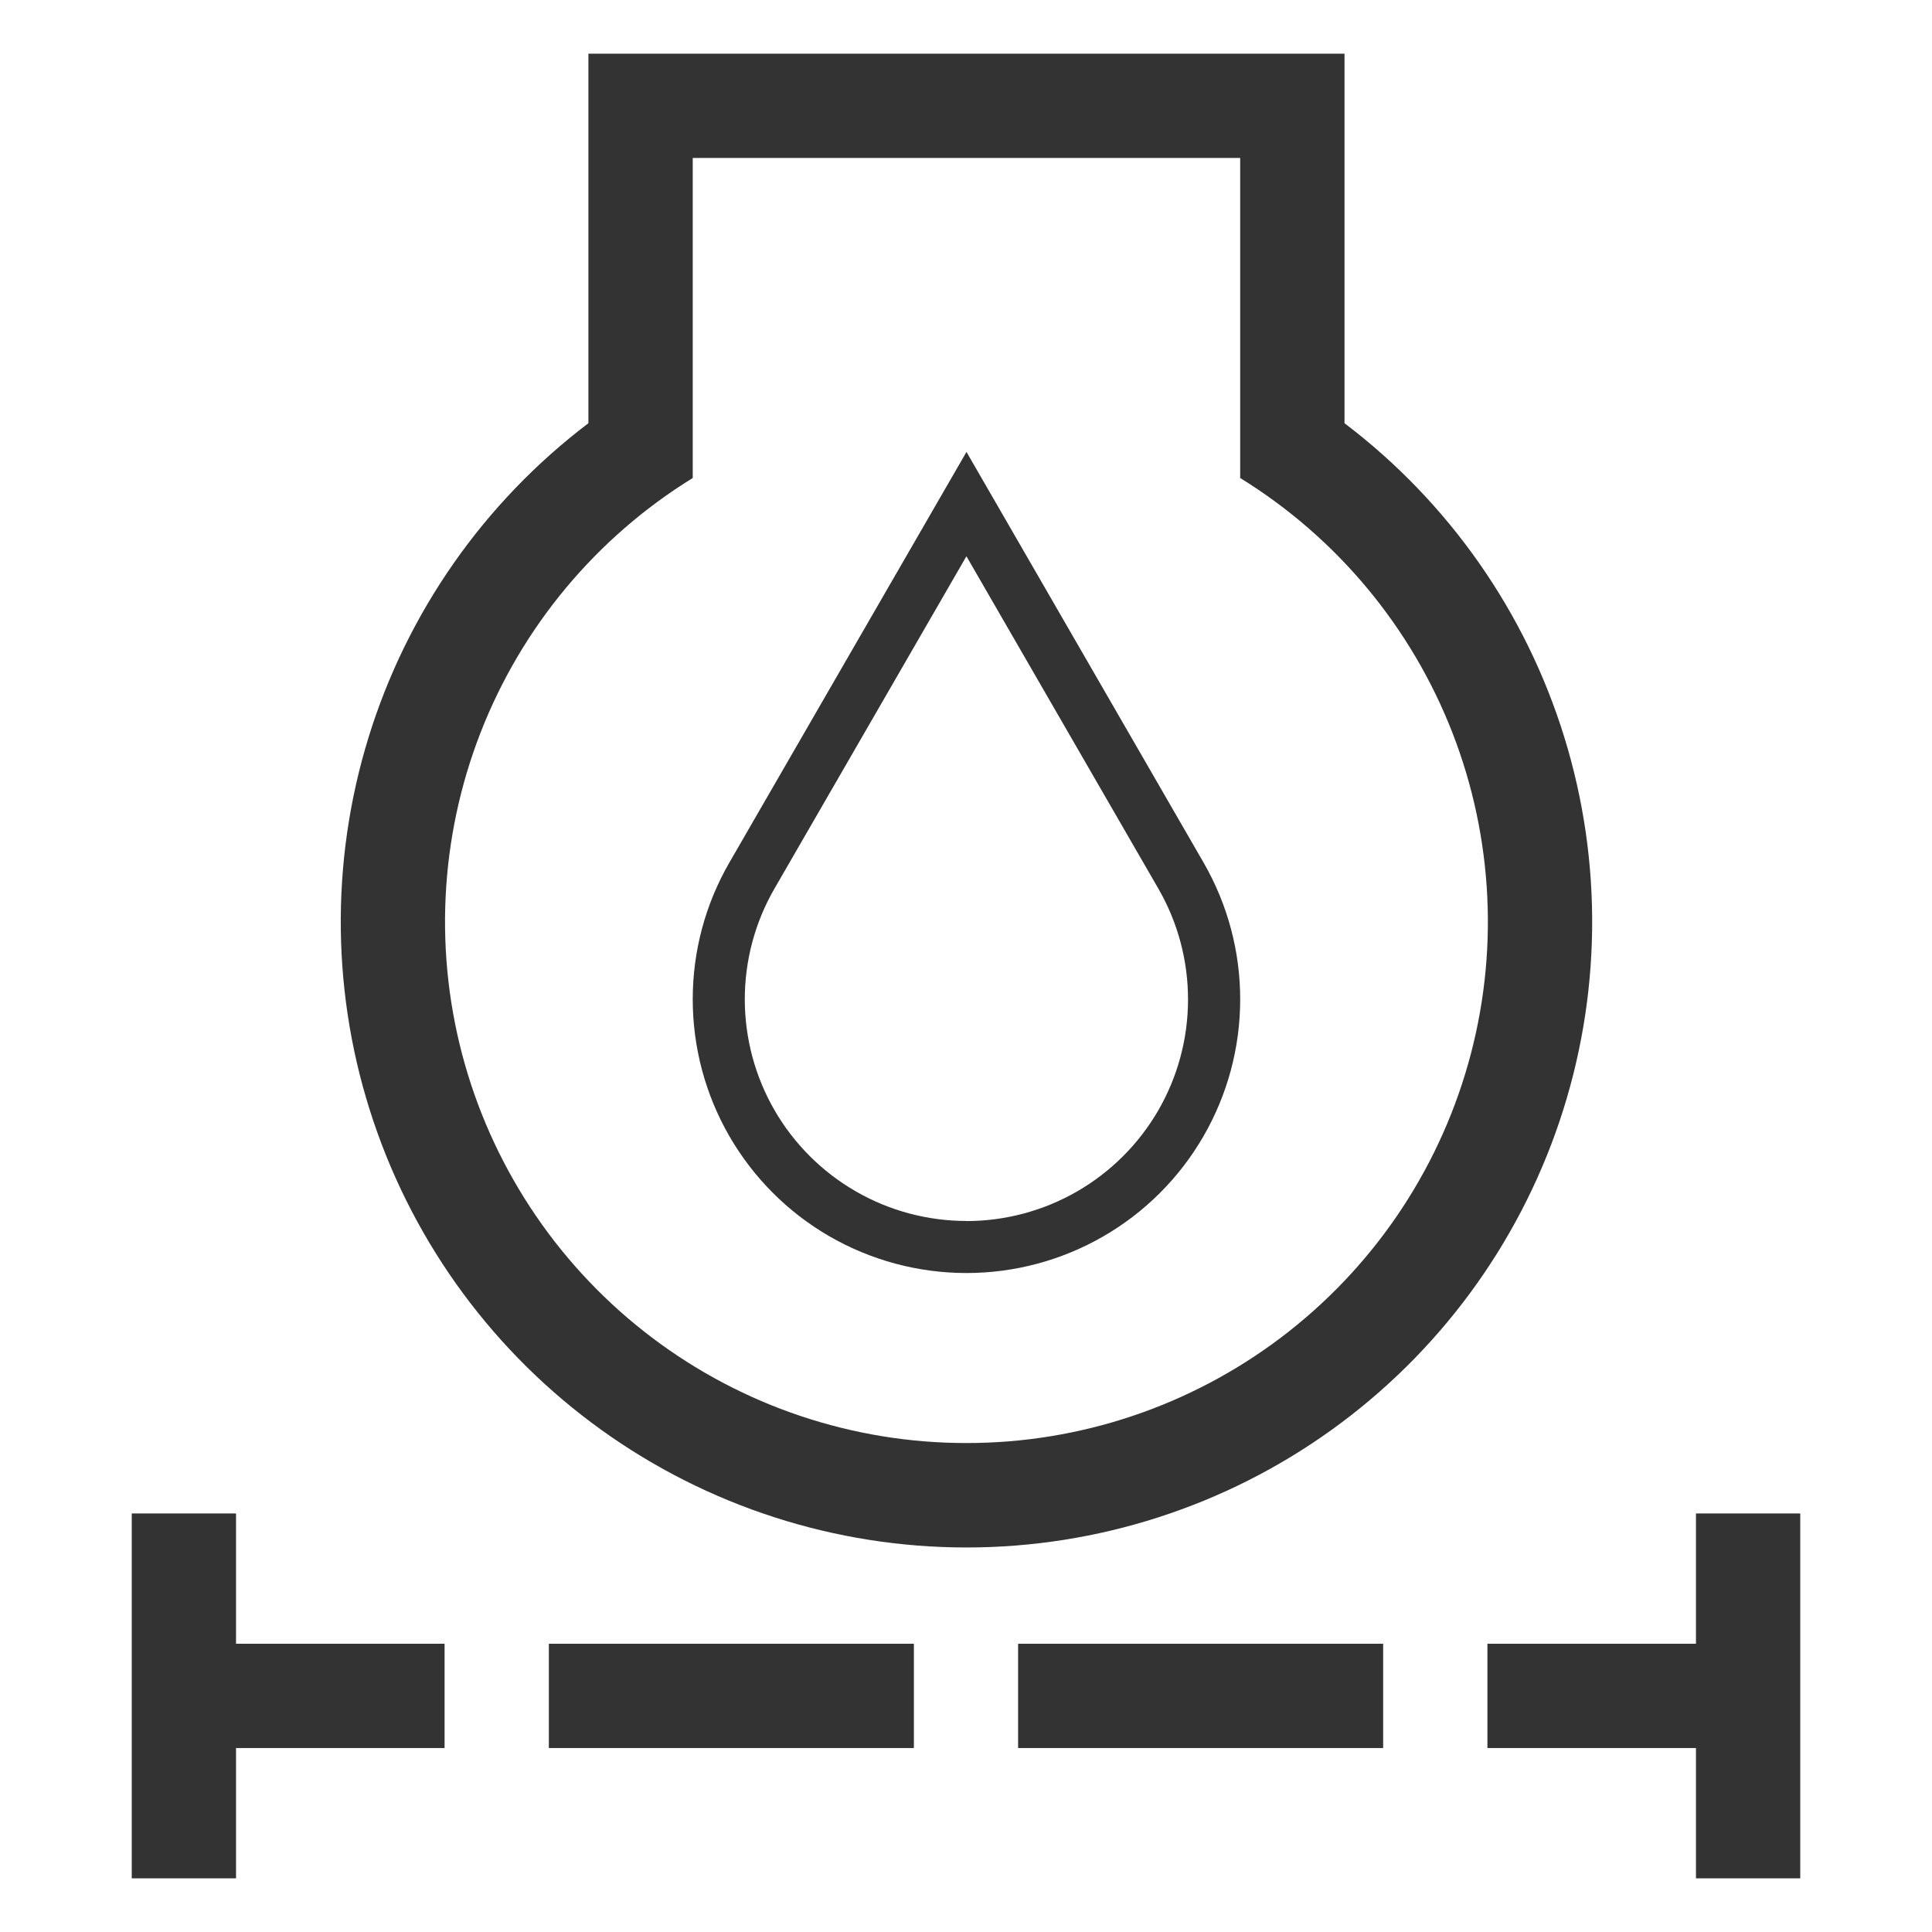 <svg width="36" height="36" viewBox="0 0 36 36" fill="none" xmlns="http://www.w3.org/2000/svg">
<path d="M4.398 28.201H2.455V35H4.398V32.572H8.284V30.629H4.398V28.201Z" fill="#333333"/>
<path d="M17.029 30.629H10.227V32.572H17.029V30.629Z" fill="#333333"/>
<path d="M25.773 30.629H18.971V32.572H25.773V30.629Z" fill="#333333"/>
<path d="M18.009 8.421L13.591 16.072C13.143 16.847 12.908 17.725 12.908 18.62C12.908 19.514 13.143 20.393 13.589 21.168C14.036 21.943 14.678 22.587 15.452 23.035C16.227 23.483 17.105 23.719 17.999 23.721H18.009C18.903 23.721 19.781 23.486 20.555 23.04C21.33 22.594 21.973 21.952 22.421 21.179C22.869 20.406 23.107 19.529 23.109 18.635C23.112 17.741 22.879 16.863 22.435 16.087L18.009 8.421ZM18.009 22.751C17.285 22.751 16.572 22.561 15.944 22.198C15.317 21.836 14.795 21.315 14.432 20.687C14.07 20.06 13.879 19.348 13.878 18.623C13.878 17.898 14.068 17.186 14.431 16.558L18.008 10.365L21.59 16.568C21.95 17.196 22.139 17.907 22.137 18.631C22.136 19.355 21.944 20.066 21.582 20.692C21.219 21.318 20.698 21.838 20.071 22.2C19.444 22.562 18.733 22.752 18.009 22.753V22.751Z" fill="#333333"/>
<path d="M31.602 28.201V30.629H27.716V32.572H31.602V35H33.545V28.201H31.602Z" fill="#333333"/>
<path d="M25.053 7.886V1H10.964V7.886C9.019 9.361 7.585 11.41 6.866 13.744C6.148 16.077 6.179 18.578 6.958 20.892C7.736 23.207 9.221 25.218 11.204 26.643C13.187 28.069 15.567 28.835 18.009 28.835C20.45 28.835 22.831 28.069 24.813 26.643C26.796 25.218 28.281 23.207 29.06 20.892C29.838 18.578 29.87 16.077 29.151 13.744C28.432 11.41 26.998 9.361 25.053 7.886ZM18.009 26.889C15.895 26.89 13.838 26.201 12.151 24.926C10.464 23.651 9.239 21.861 8.661 19.827C8.084 17.792 8.187 15.625 8.953 13.655C9.72 11.684 11.108 10.017 12.908 8.907V2.943H23.109V8.907C24.909 10.017 26.297 11.684 27.064 13.654C27.83 15.625 27.933 17.792 27.356 19.826C26.779 21.86 25.554 23.65 23.867 24.925C22.181 26.2 20.124 26.89 18.009 26.889Z" fill="#333333"/>
</svg>
